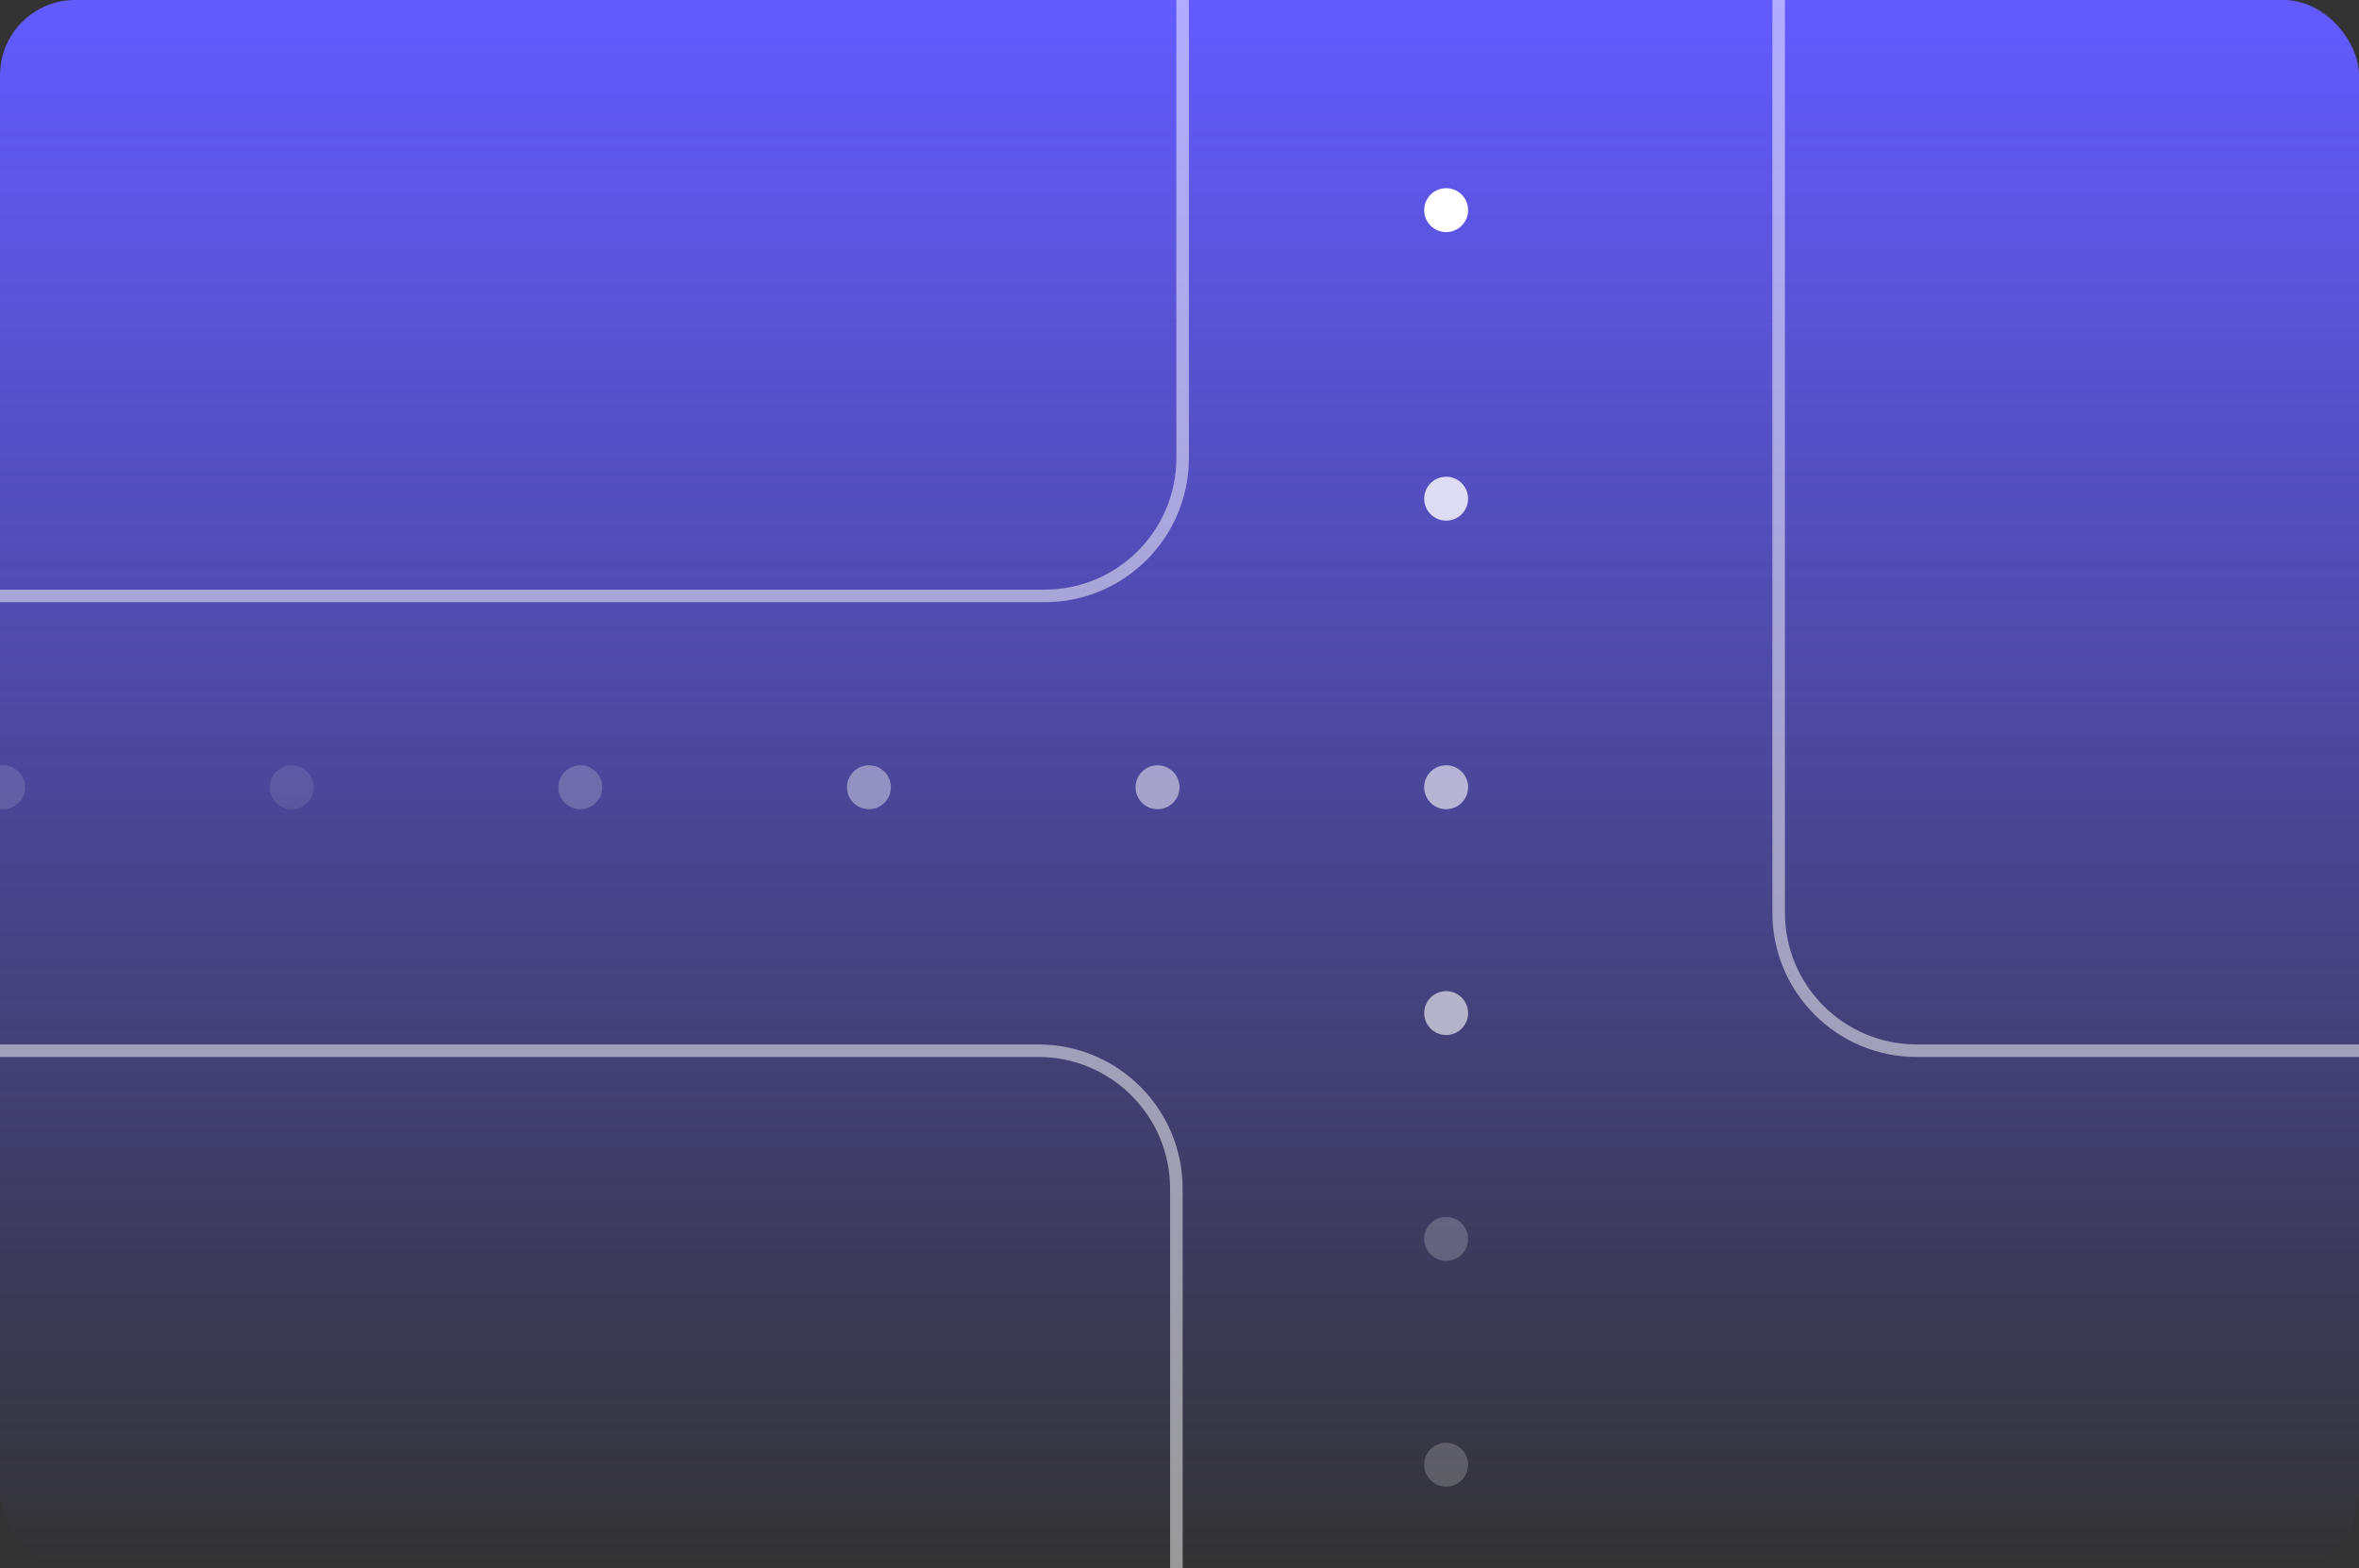 <svg width="376" height="250" viewBox="0 0 376 250" fill="none" xmlns="http://www.w3.org/2000/svg">
<rect x="0" y="0" width="376" height="250" fill="#333333" stroke="none"/>
<g clip-path="url(#clip0_12_3)">
<rect width="376" height="250" rx="12" fill="url(#paint0_linear_12_3)"/>
<g style="mix-blend-mode:overlay">
<path d="M188.5 -50V73C188.5 85.15 178.65 95 166.5 95H-10" stroke="white" stroke-opacity="0.5" stroke-width="2"/>
</g>
<g style="mix-blend-mode:overlay">
<path d="M283.5 -22.5V145.5C283.5 157.65 293.35 167.5 305.5 167.5H472.5" stroke="white" stroke-opacity="0.5" stroke-width="2"/>
</g>
<g style="mix-blend-mode:overlay">
<path d="M187.5 357.5V189.5C187.5 177.35 177.65 167.5 165.5 167.5H-1.5" stroke="white" stroke-opacity="0.5" stroke-width="2"/>
</g>
<g style="mix-blend-mode:overlay">
<circle cx="46.5" cy="125.5" r="3.5" fill="white" fill-opacity="0.1"/>
</g>
<g style="mix-blend-mode:overlay">
<circle cx="0.5" cy="125.5" r="3.5" fill="white" fill-opacity="0.13"/>
</g>
<g style="mix-blend-mode:overlay">
<circle cx="92.5" cy="125.5" r="3.5" fill="white" fill-opacity="0.2"/>
</g>
<g style="mix-blend-mode:overlay">
<circle cx="138.5" cy="125.5" r="3.5" fill="white" fill-opacity="0.4"/>
</g>
<g style="mix-blend-mode:overlay">
<circle cx="184.5" cy="125.5" r="3.5" fill="white" fill-opacity="0.5"/>
</g>
<g style="mix-blend-mode:overlay">
<circle cx="230.5" cy="125.5" r="3.5" fill="white" fill-opacity="0.6"/>
</g>
<g style="mix-blend-mode:overlay">
<circle cx="230.5" cy="161.5" r="3.5" fill="white" fill-opacity="0.6"/>
</g>
<g style="mix-blend-mode:overlay">
<circle cx="230.5" cy="197.5" r="3.5" fill="white" fill-opacity="0.2"/>
</g>
<g style="mix-blend-mode:overlay">
<circle cx="230.5" cy="233.5" r="3.5" fill="white" fill-opacity="0.2"/>
</g>
<g style="mix-blend-mode:overlay">
<circle cx="230.5" cy="79.5" r="3.5" fill="white" fill-opacity="0.8"/>
</g>
<g style="mix-blend-mode:overlay">
<circle cx="230.5" cy="33.5" r="3.5" fill="white"/>
</g>
</g>
<defs>
<linearGradient id="paint0_linear_12_3" x1="188" y1="0" x2="188" y2="250" gradientUnits="userSpaceOnUse">
<stop stop-color="#635BFF"/>
<stop offset="1" stop-color="#635BFF" stop-opacity="0"/>
</linearGradient>
<clipPath id="clip0_12_3">
<rect width="376" height="250" rx="12" fill="white"/>
</clipPath>
</defs>
</svg>

